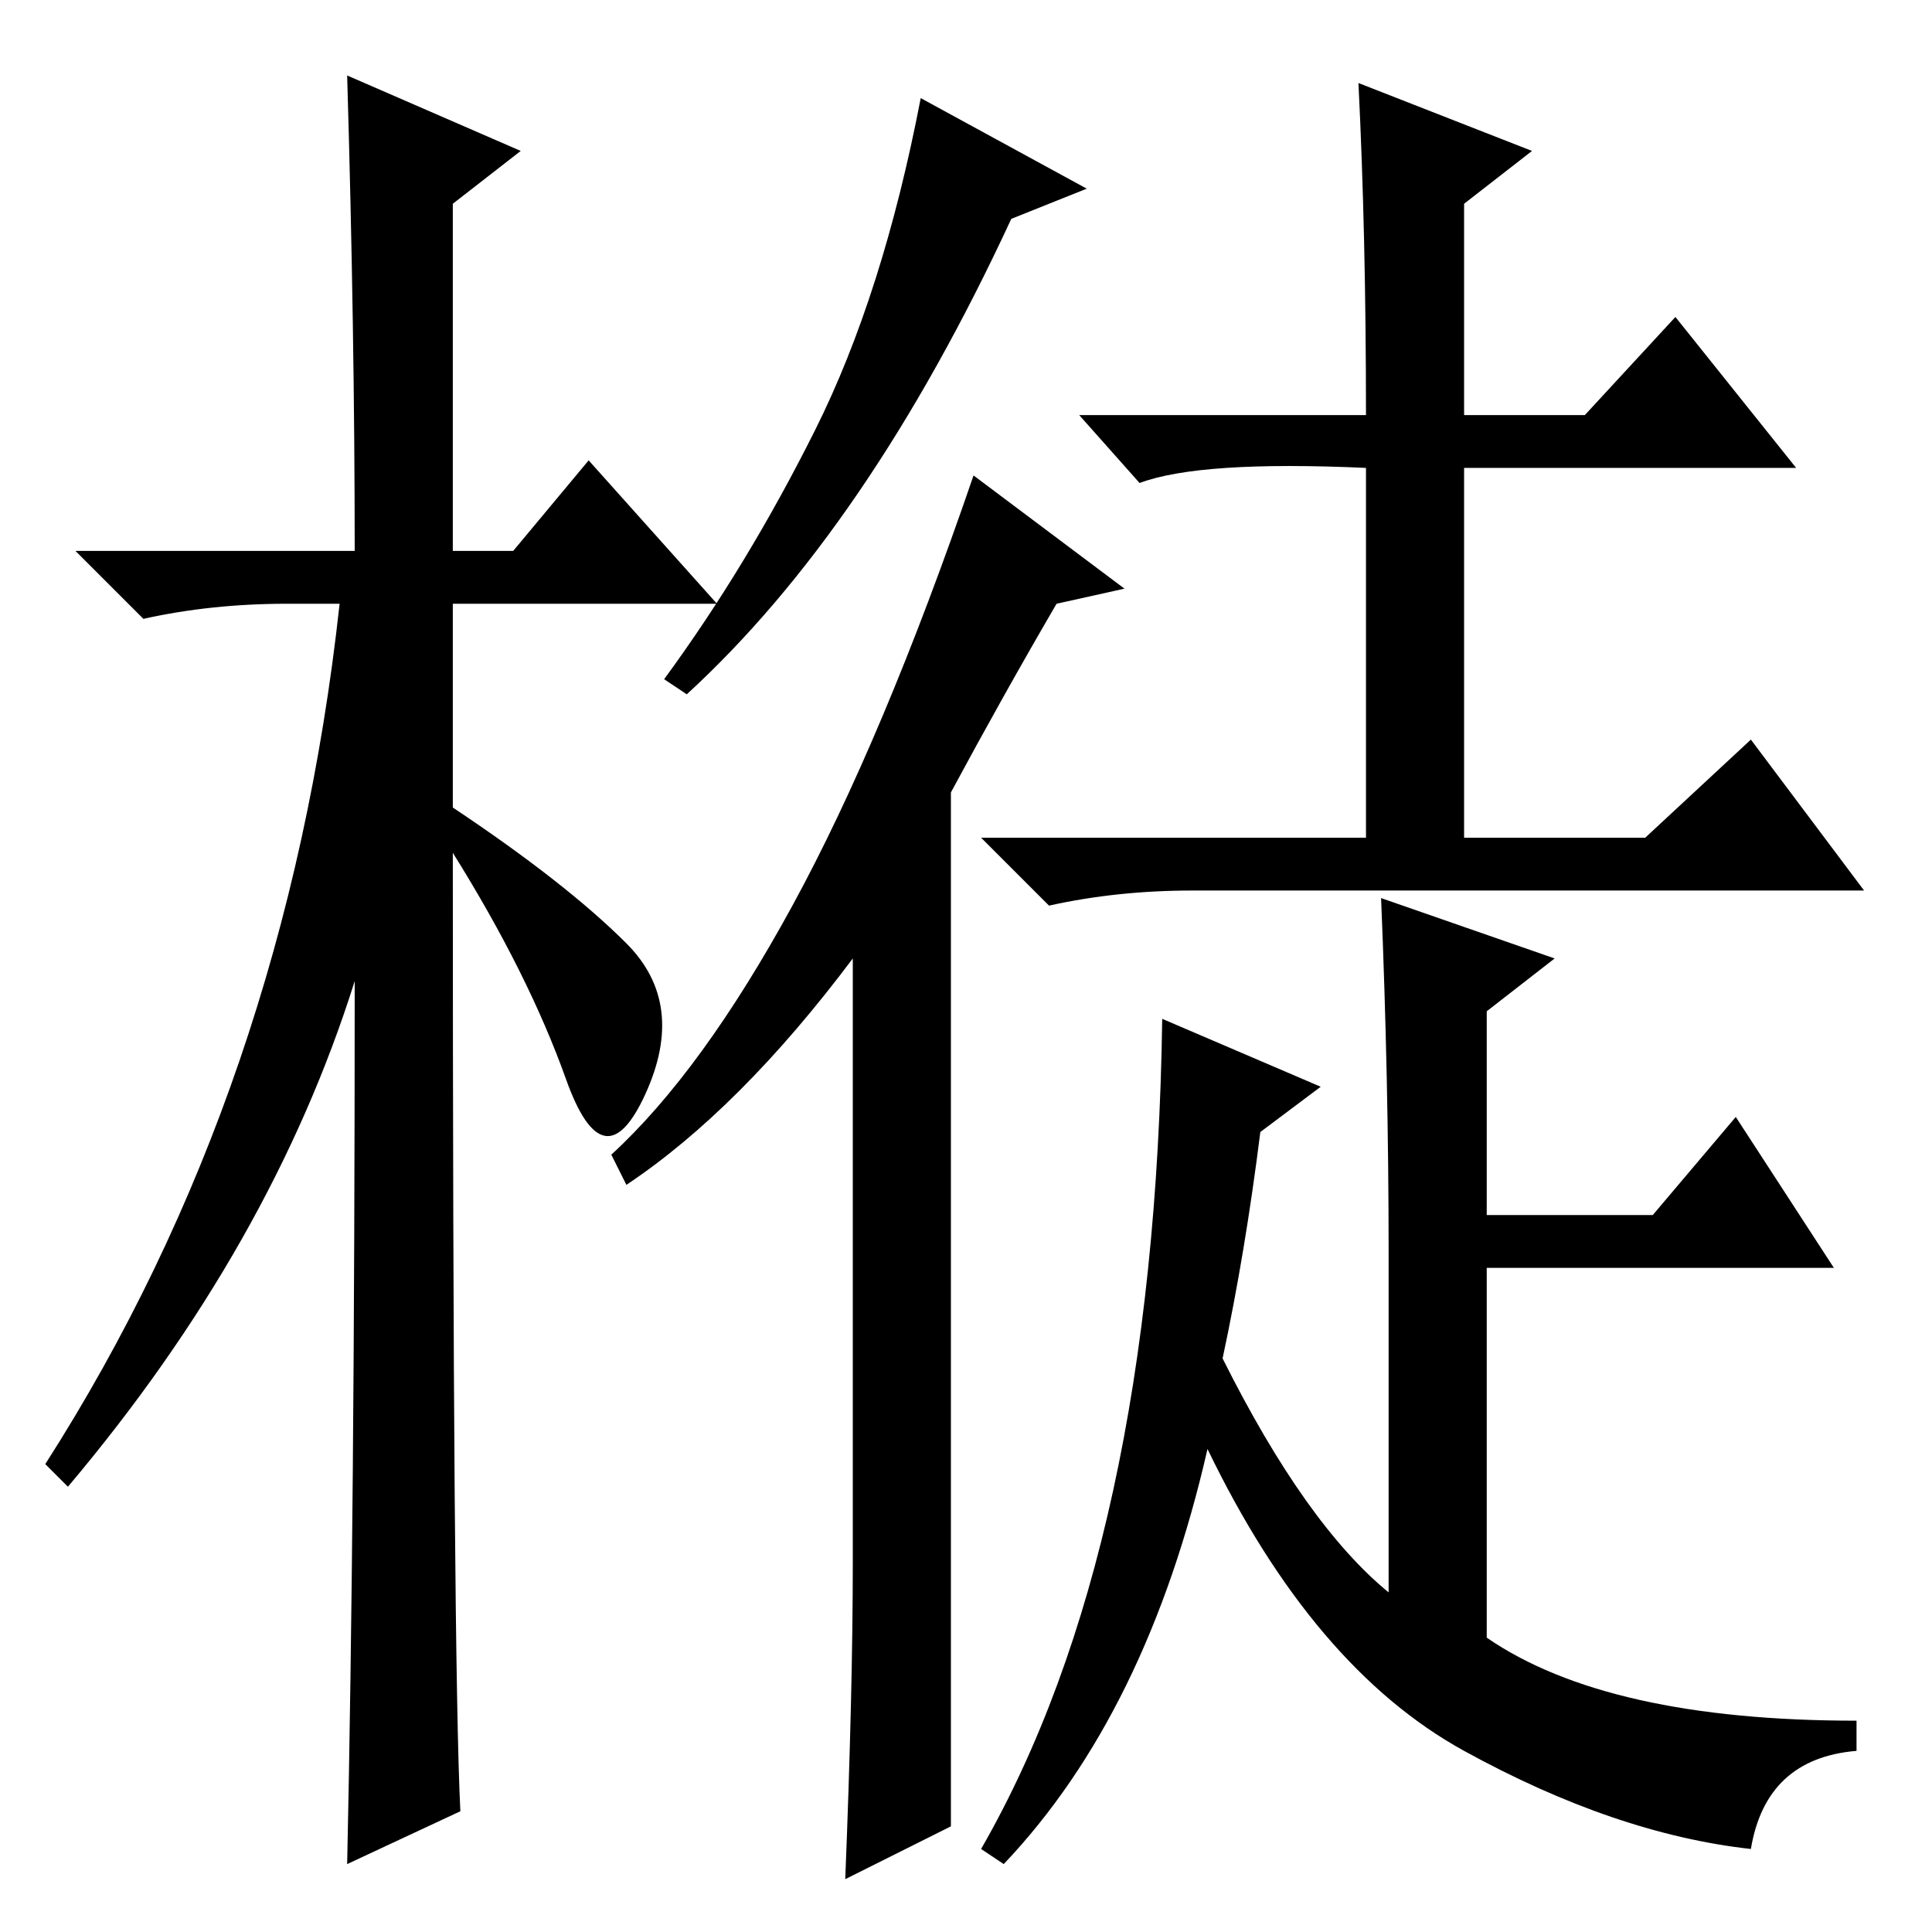 <?xml version="1.0" standalone="no"?>
<!DOCTYPE svg PUBLIC "-//W3C//DTD SVG 1.1//EN" "http://www.w3.org/Graphics/SVG/1.1/DTD/svg11.dtd" >
<svg xmlns="http://www.w3.org/2000/svg" xmlns:xlink="http://www.w3.org/1999/xlink" version="1.1" viewBox="0 -36 256 256">
  <g transform="matrix(1 0 0 -1 0 220)">
   <path fill="currentColor"
d="M61 16l-15 -7q1 46 1 117q-11 -35 -38 -67l-3 3q32 50 39 114h-7q-10 0 -19 -2l-9 9h37q0 29 -1 63l23 -10l-9 -7v-46h8l10 12l17 -19h-35v-27q15 -10 23 -18t2.5 -20t-10.5 2t-15 30q0 -107 1 -127zM91 164l-3 2q11 15 20 33t14 44l22 -12l-10 -4q-19 -41 -43 -63z
M126 151v-137l-14 -7q1 25 1 42v80q-15 -20 -30 -30l-2 4q12 11 24 33t24 57l20 -15l-9 -2q-7 -12 -14 -25zM151 192l-8 9h38q0 24 -1 44l23 -9l-9 -7v-28h16l12 13l16 -20h-44v-49h24l14 13l15 -20h-89q-10 0 -19 -2l-9 9h51v49q-22 1 -30 -2zM154 121l21 -9l-8 -6
q-2 -16 -5 -30q11 -22 22 -31v45q0 23 -1 47l23 -8l-9 -7v-27h22l11 13l13 -20h-46v-49q16 -11 49 -11v-4q-12 -1 -14 -13q-18 2 -38 13t-34 40q-8 -35 -27 -55l-3 2q23 40 24 110z" />
  </g>

</svg>
